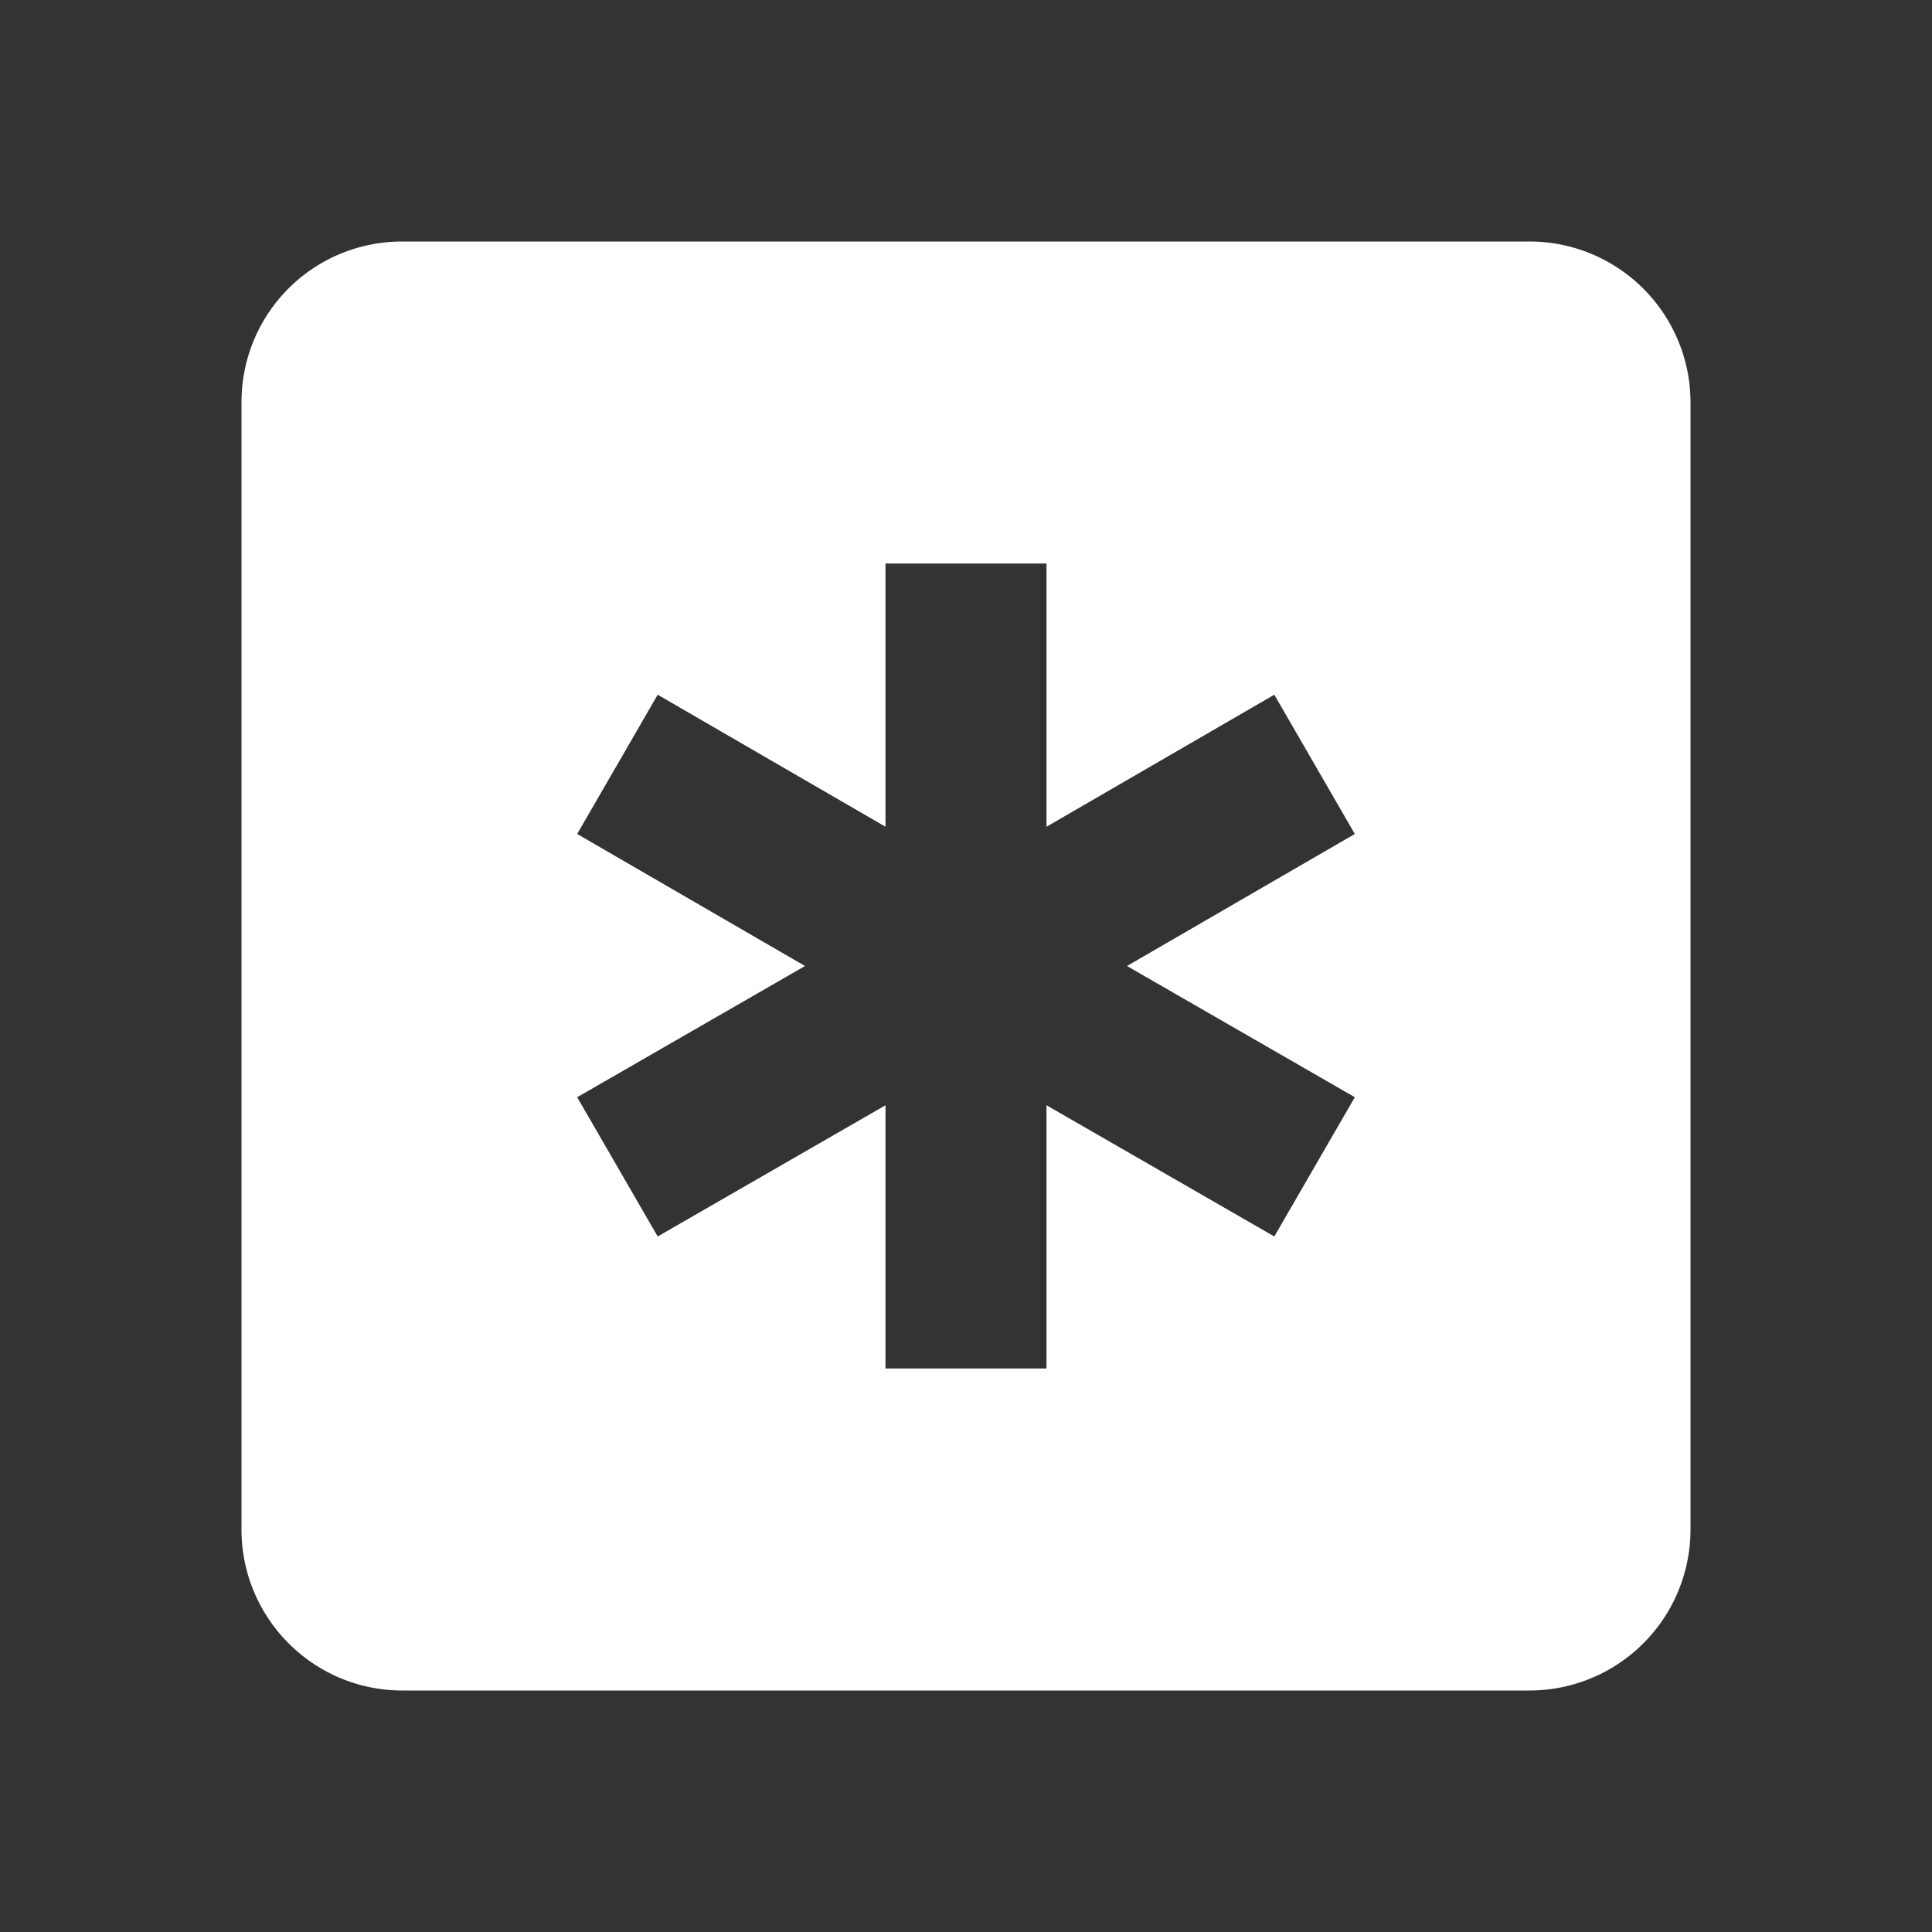 <svg xmlns="http://www.w3.org/2000/svg" fill="white" id="mdi-multiplication-box" viewBox="0 0 24 24"><rect x="0" y="0" width="24" height="24" fill="#333333" stroke="none"/><path d="M19,3A2,2 0 0,1 21,5V19A2,2 0 0,1 19,21H5C3.89,21 3,20.1 3,19V5C3,3.89 3.89,3 5,3H19M11,17H13V13.73L15.83,15.36L16.83,13.63L14,12L16.83,10.36L15.83,8.63L13,10.27V7H11V10.27L8.17,8.63L7.17,10.36L10,12L7.17,13.63L8.17,15.36L11,13.73V17Z" /></svg>
